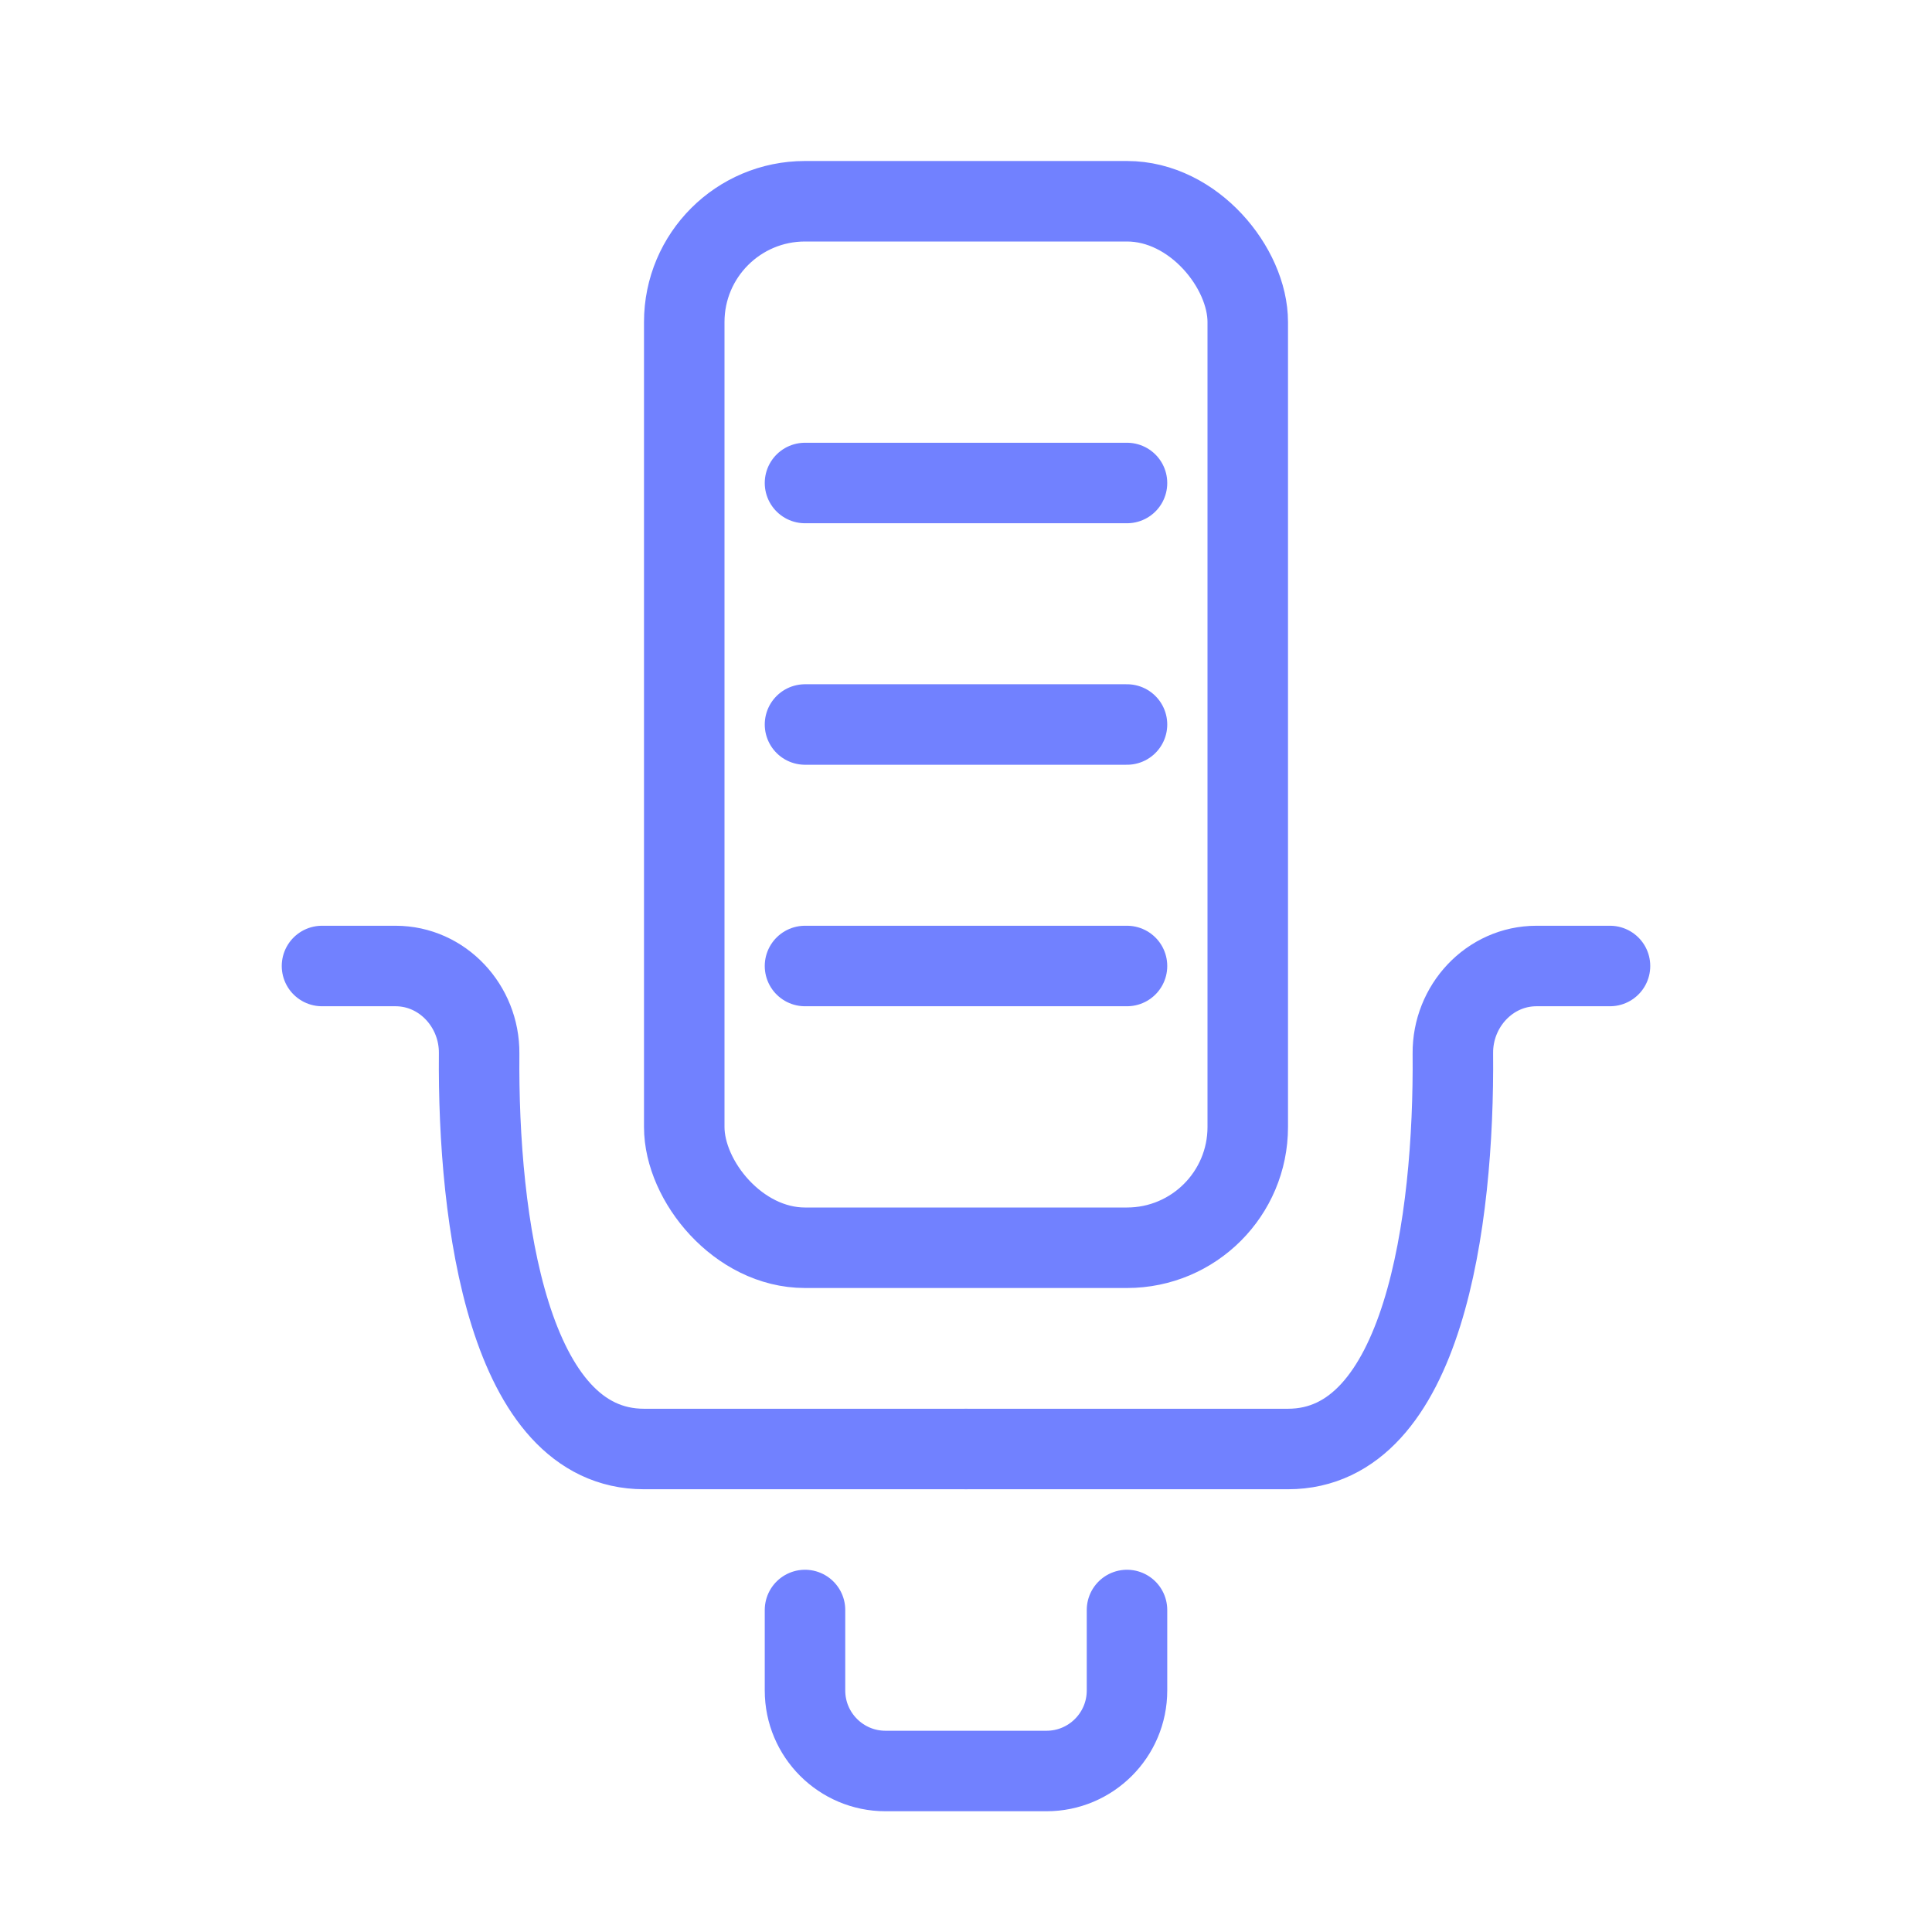 <svg width="24" height="24" viewBox="0 0 24 24" fill="none" xmlns="http://www.w3.org/2000/svg">
<rect x="8.5" y="2.5" width="7" height="13" rx="1.5" stroke="#7181FF"/>
<path d="M4 12H4.913C5.498 12 5.957 12.5 5.952 13.085C5.933 15.174 6.319 18 8 18C10 18 11.5 18 12 18" stroke="#7181FF" stroke-linecap="round"/>
<path d="M20 12H19.087C18.502 12 18.043 12.5 18.048 13.085C18.067 15.174 17.681 18 16 18C14 18 12.5 18 12 18" stroke="#7181FF" stroke-linecap="round"/>
<path d="M10 20V21C10 21.552 10.448 22 11 22H13C13.552 22 14 21.552 14 21V20" stroke="#7181FF" stroke-linecap="round"/>
<path d="M10 12H14" stroke="#7181FF" stroke-linecap="round"/>
<path d="M10 9H14" stroke="#7181FF" stroke-linecap="round"/>
<path d="M10 6H14" stroke="#7181FF" stroke-linecap="round"/>
</svg>
